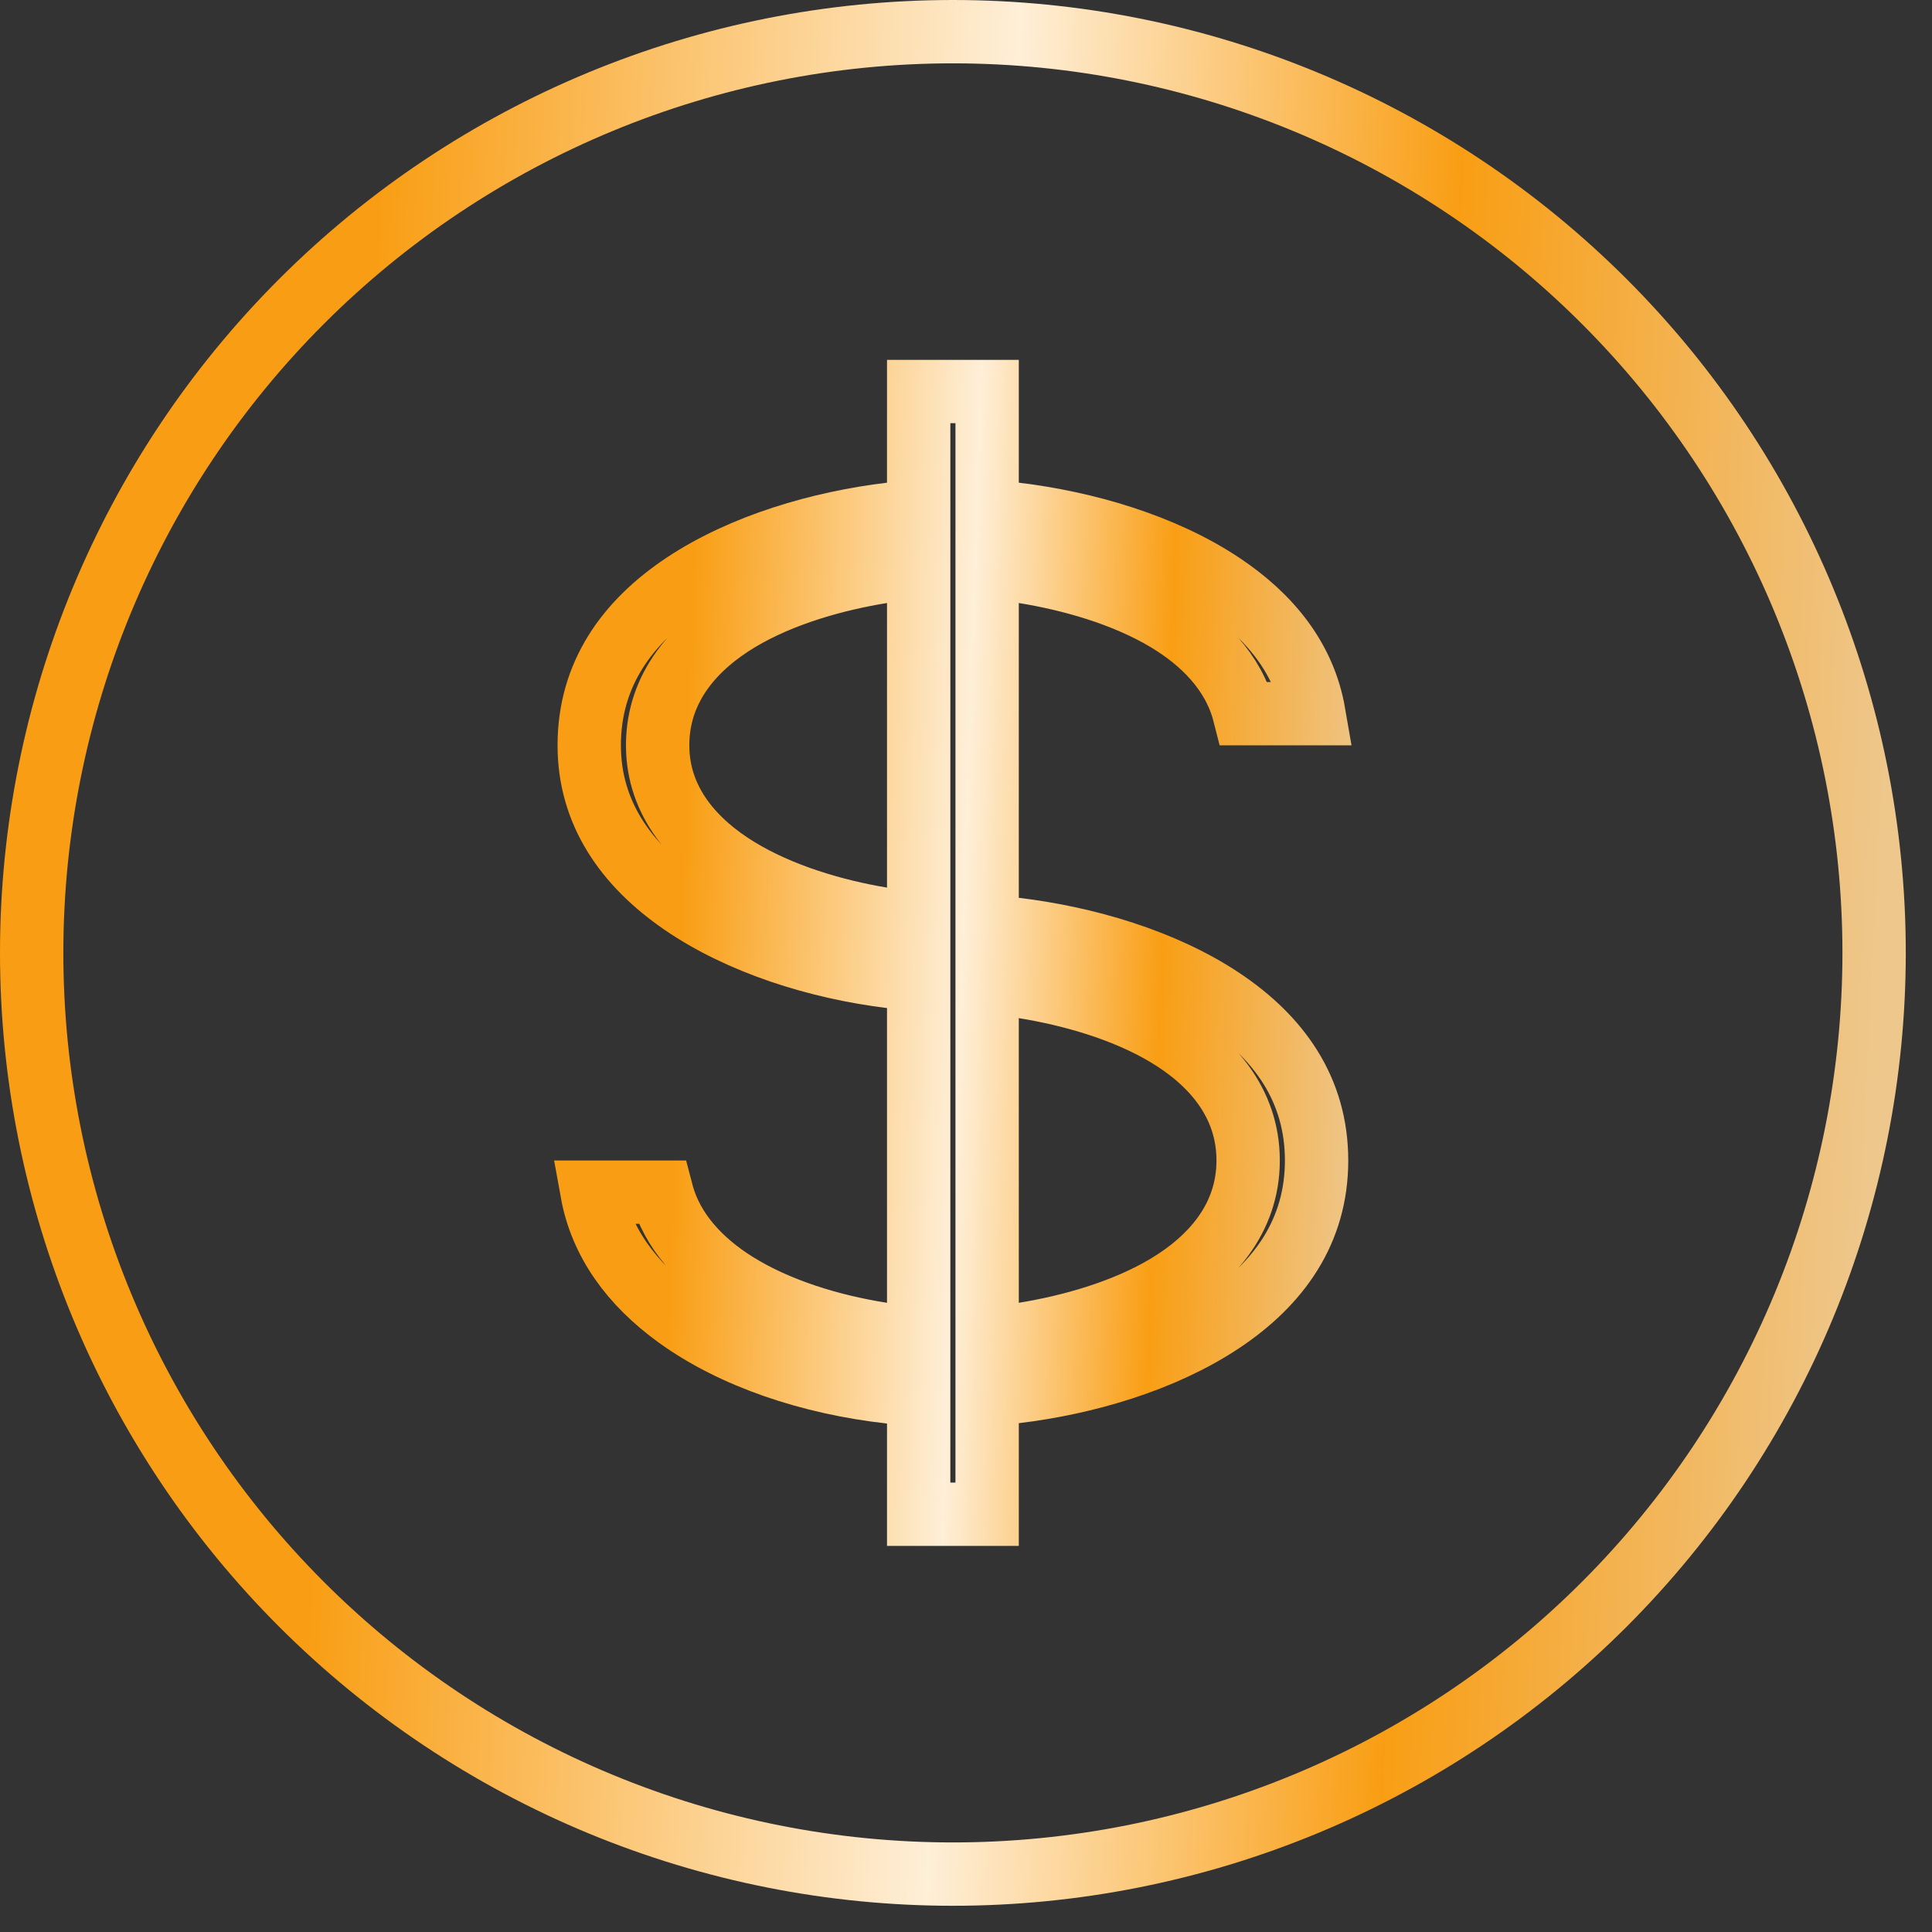 <svg width="61" height="61" viewBox="0 0 61 61" fill="none" xmlns="http://www.w3.org/2000/svg">
<rect x="0" y="0" width="61" height="61" fill="#333333" stroke="none"/>
<path d="M31.167 44.935V47.81H29.006V44.946V44.05L28.116 43.952C25.562 43.669 23.138 42.848 21.382 41.578C19.938 40.534 18.977 39.217 18.692 37.64H20.891C21.221 38.902 22.155 39.853 23.224 40.524C24.56 41.362 26.264 41.874 27.852 42.122L29.006 42.302V41.134V31.828V30.942L28.127 30.835C25.811 30.552 23.375 29.785 21.549 28.533C19.74 27.293 18.604 25.643 18.604 23.533C18.604 21.302 19.784 19.647 21.606 18.437C23.453 17.21 25.889 16.5 28.124 16.233L29.006 16.128V15.24V12.362H31.167V15.24V16.128L32.048 16.233C34.284 16.5 36.72 17.21 38.566 18.437C40.105 19.459 41.186 20.798 41.485 22.533H39.285C38.944 21.198 37.943 20.232 36.838 19.571C35.474 18.755 33.776 18.287 32.326 18.052L31.167 17.864V19.039V28.347V29.235L32.048 29.34C34.284 29.607 36.72 30.317 38.566 31.544C40.388 32.754 41.569 34.409 41.569 36.64C41.569 38.871 40.388 40.526 38.566 41.737C36.719 42.964 34.284 43.675 32.048 43.942L31.167 44.047V44.935ZM29.006 19.039V17.864L27.846 18.052C26.396 18.287 24.699 18.755 23.334 19.571C21.971 20.387 20.764 21.668 20.764 23.533C20.764 25.34 21.95 26.613 23.294 27.435C24.645 28.262 26.342 28.762 27.842 29.011L29.006 29.205V28.025V19.039ZM31.167 41.134V42.308L32.326 42.121C33.776 41.886 35.474 41.417 36.838 40.602C38.202 39.786 39.408 38.505 39.408 36.64C39.408 34.775 38.202 33.493 36.838 32.678C35.474 31.862 33.776 31.393 32.326 31.159L31.167 30.971V32.146V41.134Z" stroke="url(#paint0_linear_2555_209)" stroke-width="2"/>
<path d="M1 30.086C1 33.906 1.752 37.688 3.214 41.217C4.676 44.746 6.818 47.952 9.519 50.653C12.22 53.354 15.427 55.496 18.955 56.958C22.484 58.42 26.267 59.172 30.086 59.172C33.906 59.172 37.688 58.42 41.217 56.958C44.746 55.496 47.952 53.354 50.653 50.653C53.354 47.952 55.496 44.746 56.958 41.217C58.42 37.688 59.172 33.906 59.172 30.086C59.172 22.372 56.108 14.974 50.653 9.519C45.198 4.064 37.8 1 30.086 1C22.372 1 14.974 4.064 9.519 9.519C4.064 14.974 1 22.372 1 30.086Z" stroke="url(#paint1_linear_2555_209)" stroke-width="2"/>
<defs>
<linearGradient id="paint0_linear_2555_209" x1="23.134" y1="-18.369" x2="44.662" y2="-17.654" gradientUnits="userSpaceOnUse">
<stop stop-color="#F99E14"/>
<stop offset="0.411" stop-color="#FEEFD8"/>
<stop offset="0.703" stop-color="#F99E14"/>
<stop offset="0.703" stop-color="#F99E14"/>
<stop offset="1" stop-color="#EEC78C"/>
</linearGradient>
<linearGradient id="paint1_linear_2555_209" x1="14.444" y1="-42.597" x2="62.815" y2="-40.188" gradientUnits="userSpaceOnUse">
<stop stop-color="#F99E14"/>
<stop offset="0.411" stop-color="#FEEFD8"/>
<stop offset="0.703" stop-color="#F99E14"/>
<stop offset="0.703" stop-color="#F99E14"/>
<stop offset="1" stop-color="#EEC78C"/>
</linearGradient>
</defs>
</svg>
